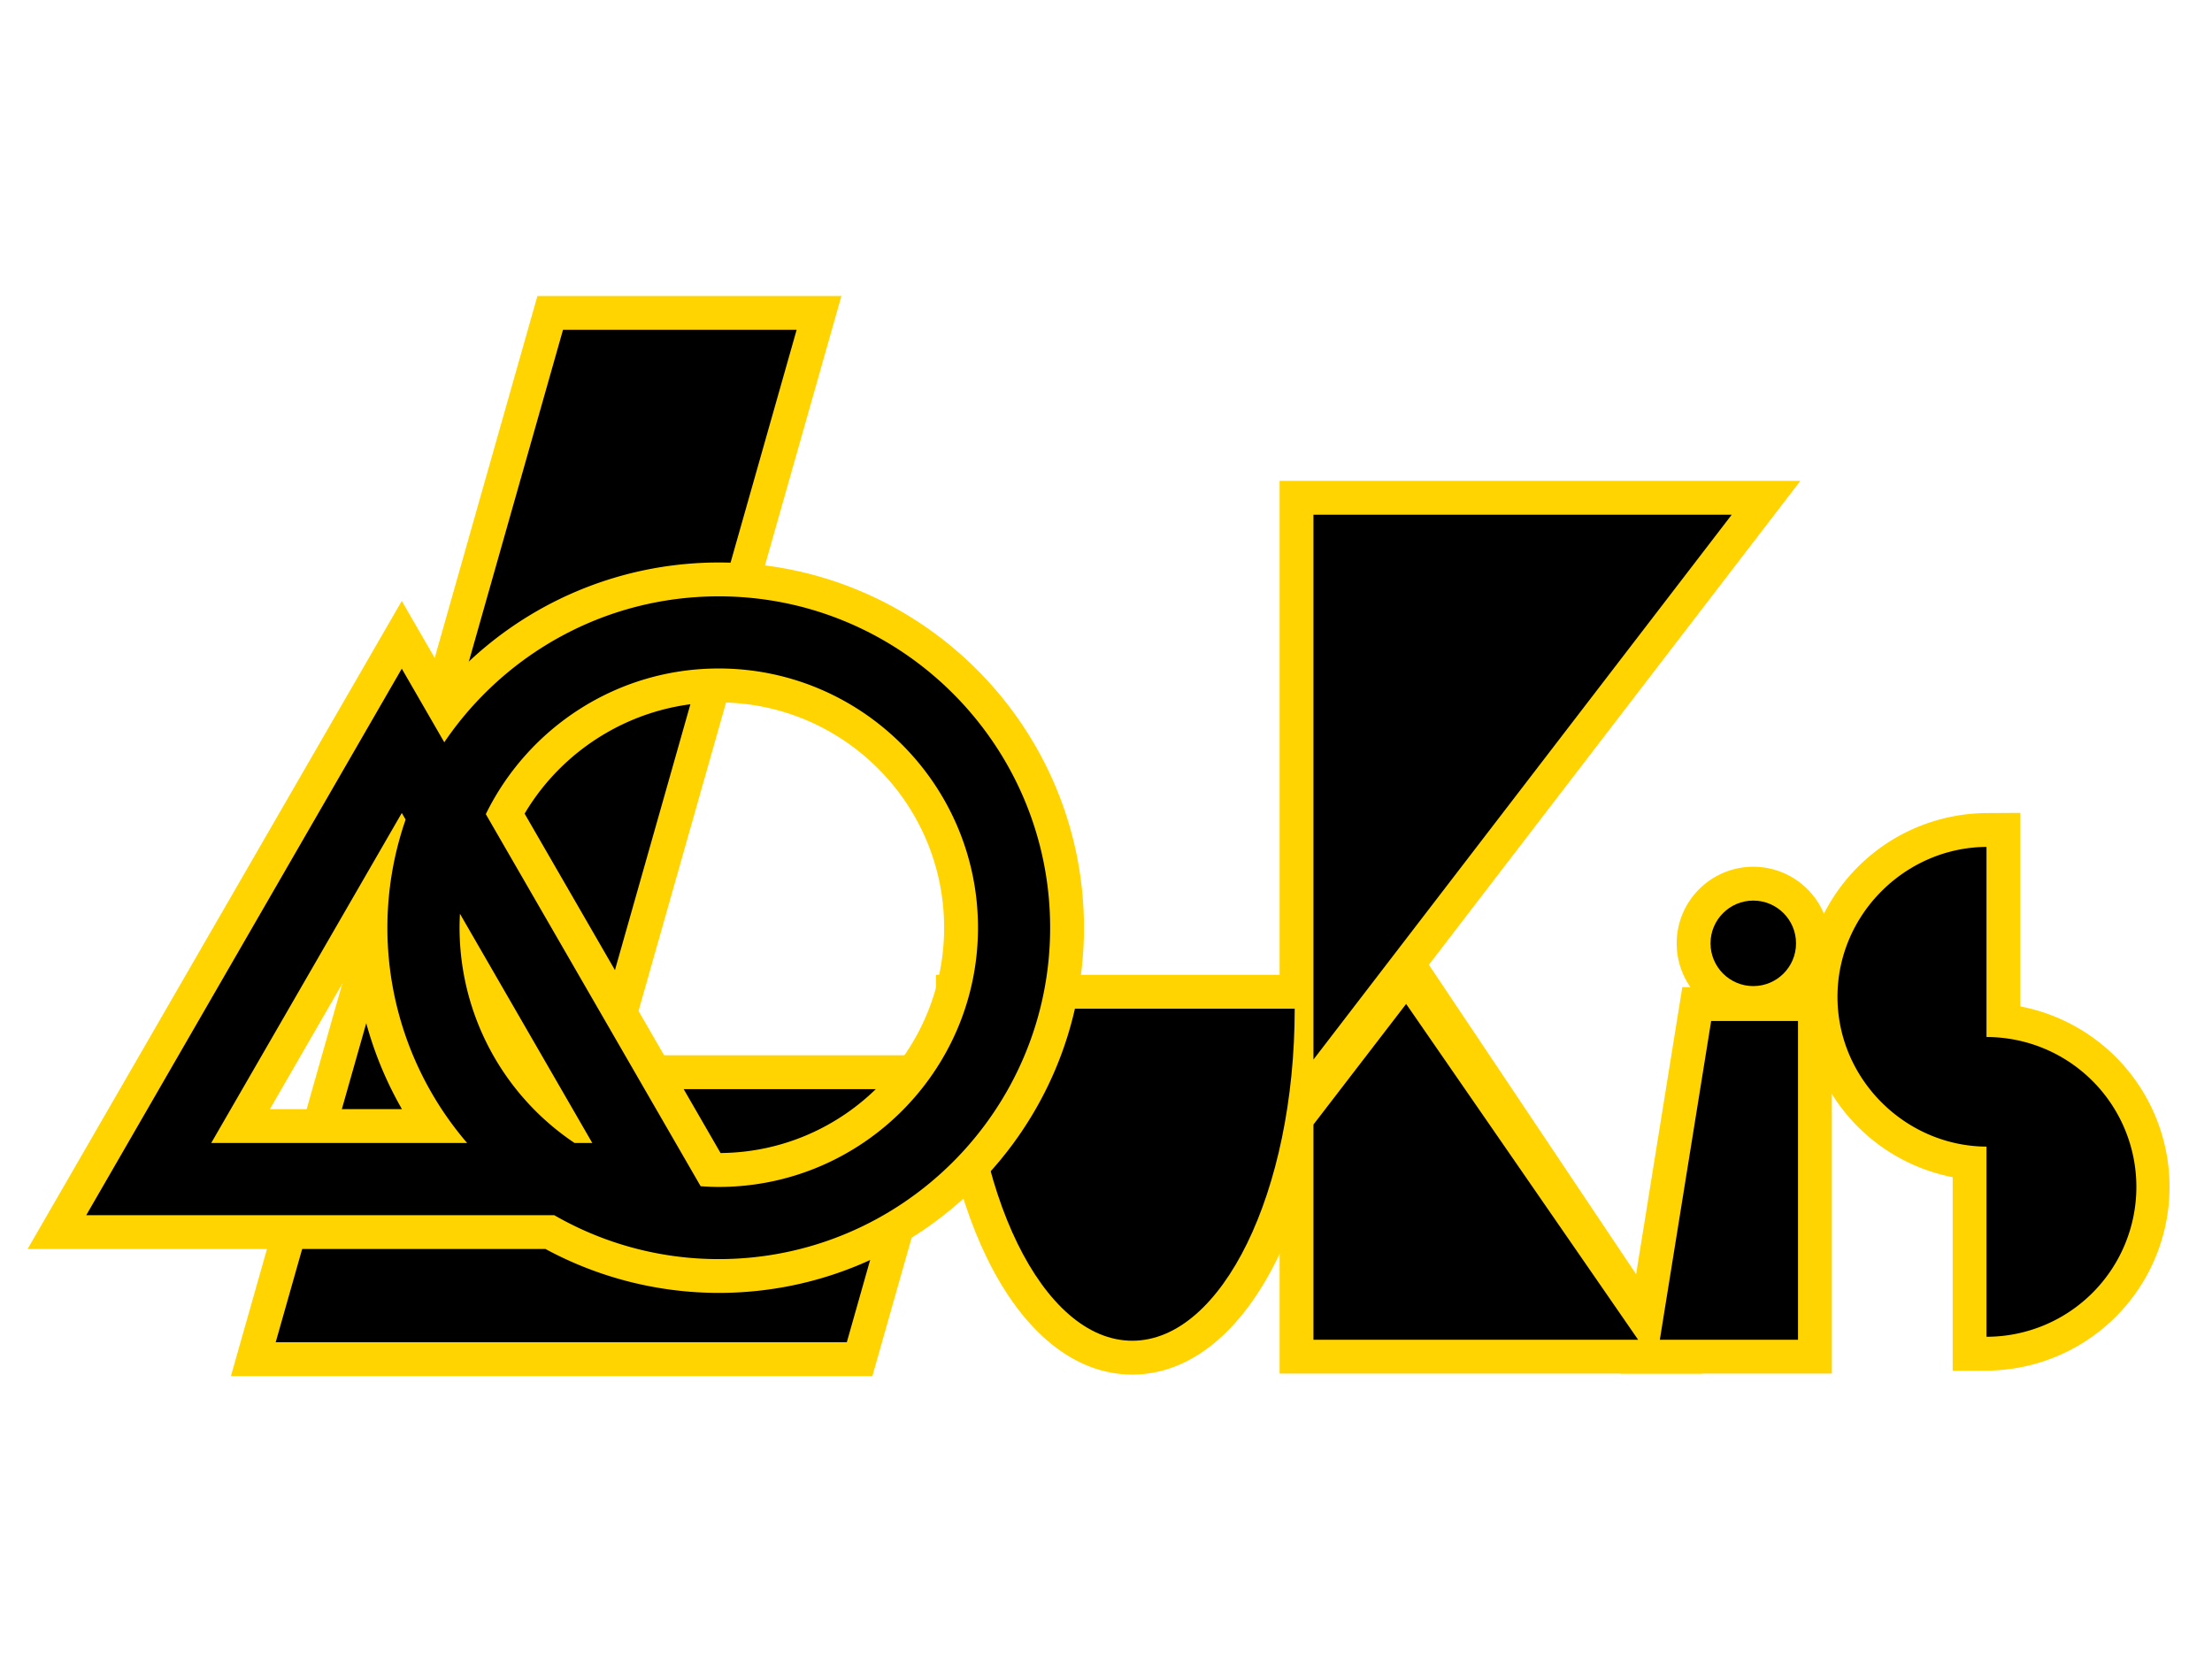 <svg xmlns="http://www.w3.org/2000/svg" viewBox="0 0 1728 1296"><defs><style>.cls-1{fill:#ffd400;}</style></defs><title>Lukis logo</title><g id="Layer_1" data-name="Layer 1"><path class="cls-1" d="M884.53,1073.81c-44.52,0-84.82-32.29-113.48-90.92C745.36,930.31,731.2,861.09,731.2,788V761.54h306.65V788c0,73.11-14.15,142.33-39.85,194.91C969.35,1041.52,929,1073.81,884.53,1073.81Z"/><polygon class="cls-1" points="999.62 375.65 1406.44 375.65 999.62 905.57 999.62 375.65"/><polyline class="cls-1" points="1330.1 1073.04 999.62 1073.04 999.62 869.49 1103.38 734.49"/><polygon class="cls-1" points="1265.62 1073.04 1314.22 771.14 1431.03 771.14 1431.03 1073.04 1265.62 1073.04"/><path class="cls-1" d="M1369.65,796.78a59.84,59.84,0,1,1,59.84-59.84A59.91,59.91,0,0,1,1369.65,796.78Z"/><path class="cls-1" d="M1525.4,919.6a143.55,143.55,0,0,1,26.29-284.44l26.59-.15v151.2a143.53,143.53,0,0,1-26.29,284.5l-26.59.15Z"/><path class="cls-1" d="M545.92,930.16,484.85,824.38H751.94l-44.79,45.08a204,204,0,0,1-145.66,60.7Z"/><path d="M561.49,903.72a178.43,178.43,0,0,0,126.9-52.9H530.65l30.54,52.9Z"/><path class="cls-1" d="M375.83,635.55l7.65-13.23A207.35,207.35,0,0,1,537,520.86L576.5,516,487.62,829.19Z"/><path d="M406.37,635.56l72.89,126.25L540.19,547.1A180.78,180.78,0,0,0,406.37,635.56Z"/><path class="cls-1" d="M419.84,231.21H657.32l-67.65,238.4L569.08,469l-2.39-.08c-1.85-.06-3.6-.12-5.2-.12a254.38,254.38,0,0,0-178.41,72.72l-70.92,69.1Z"/><path d="M561.49,442.36c2.8,0,5.58.13,8.36.21l52.48-184.93H439.82L364.63,522.58A281.94,281.94,0,0,1,561.49,442.36Z"/><path class="cls-1" d="M231.22,895.84l58-204.39,24.15,95.6a255.87,255.87,0,0,0,28.49,68.77l23.95,40Z"/><path d="M319.18,869.4a282.47,282.47,0,0,1-31.43-75.87L266.21,869.4Z"/><path class="cls-1" d="M180.39,1075l36.51-128.65H433.55l5.91,3.22a255.85,255.85,0,0,0,122,31.1,253.06,253.06,0,0,0,108.11-24L722.07,932,681.5,1075Z"/><path d="M561.49,1007.09a281.94,281.94,0,0,1-134.68-34.32H236.88l-21.5,75.77H661.52l19.29-68A280.61,280.61,0,0,1,561.49,1007.09Z"/><path d="M884.53,1047.37c70.08,0,126.88-116.44,126.88-259.39H757.64C757.64,930.92,814.45,1047.37,884.53,1047.37Z"/><path class="cls-1" d="M561.49,1010a284.88,284.88,0,0,1-135.42-34.32H21.58L313.87,469.46l36.61,63.4a285,285,0,0,1,211-93.44c157.32,0,285.31,128,285.31,285.31S718.81,1010,561.49,1010Zm1.4-109.27c96.43-.76,174.65-79.44,174.65-176,0-97.07-79-176-176-176-62.12,0-120.25,33.69-151.71,86.89ZM314,866.46a285.09,285.09,0,0,1-36.62-115.32L210.84,866.46Z"/><path d="M561.49,465.86c-89.1,0-167.83,45.25-214.42,114l-33.2-57.5L67.38,949.28H432.94A257.19,257.19,0,0,0,561.49,983.6c142.74,0,258.87-116.13,258.87-258.87S704.23,465.86,561.49,465.86ZM313.87,635.11l3,5.15A258,258,0,0,0,364.92,892.9H165Zm135,257.79A202.44,202.44,0,0,1,359,724.73c0-3.66.11-7.3.3-10.92L462.7,892.9Zm112.65,34.32c-4.77,0-9.49-.23-14.18-.55L379.51,636c32.94-67.31,102.13-113.79,182-113.79C673.14,522.24,764,613.08,764,724.73S673.14,927.22,561.49,927.22Z"/><polygon points="1352.81 402.09 1026.06 402.09 1026.06 827.7 1352.81 402.09"/><polygon points="1098.51 784.21 1026.06 878.48 1026.06 1046.6 1279.7 1046.6 1098.7 784.6 1098.51 784.21"/><polygon points="1404.59 1046.6 1296.66 1046.6 1336.75 797.58 1404.59 797.58 1404.59 1046.6"/><circle cx="1369.65" cy="736.93" r="33.4"/><path d="M1551.84,810.13V661.6c-63.22.36-116.41,52.63-116.41,117.07s53.19,116.71,116.41,117.07v148.53a117.07,117.07,0,0,0,0-234.15Z"/></g></svg>